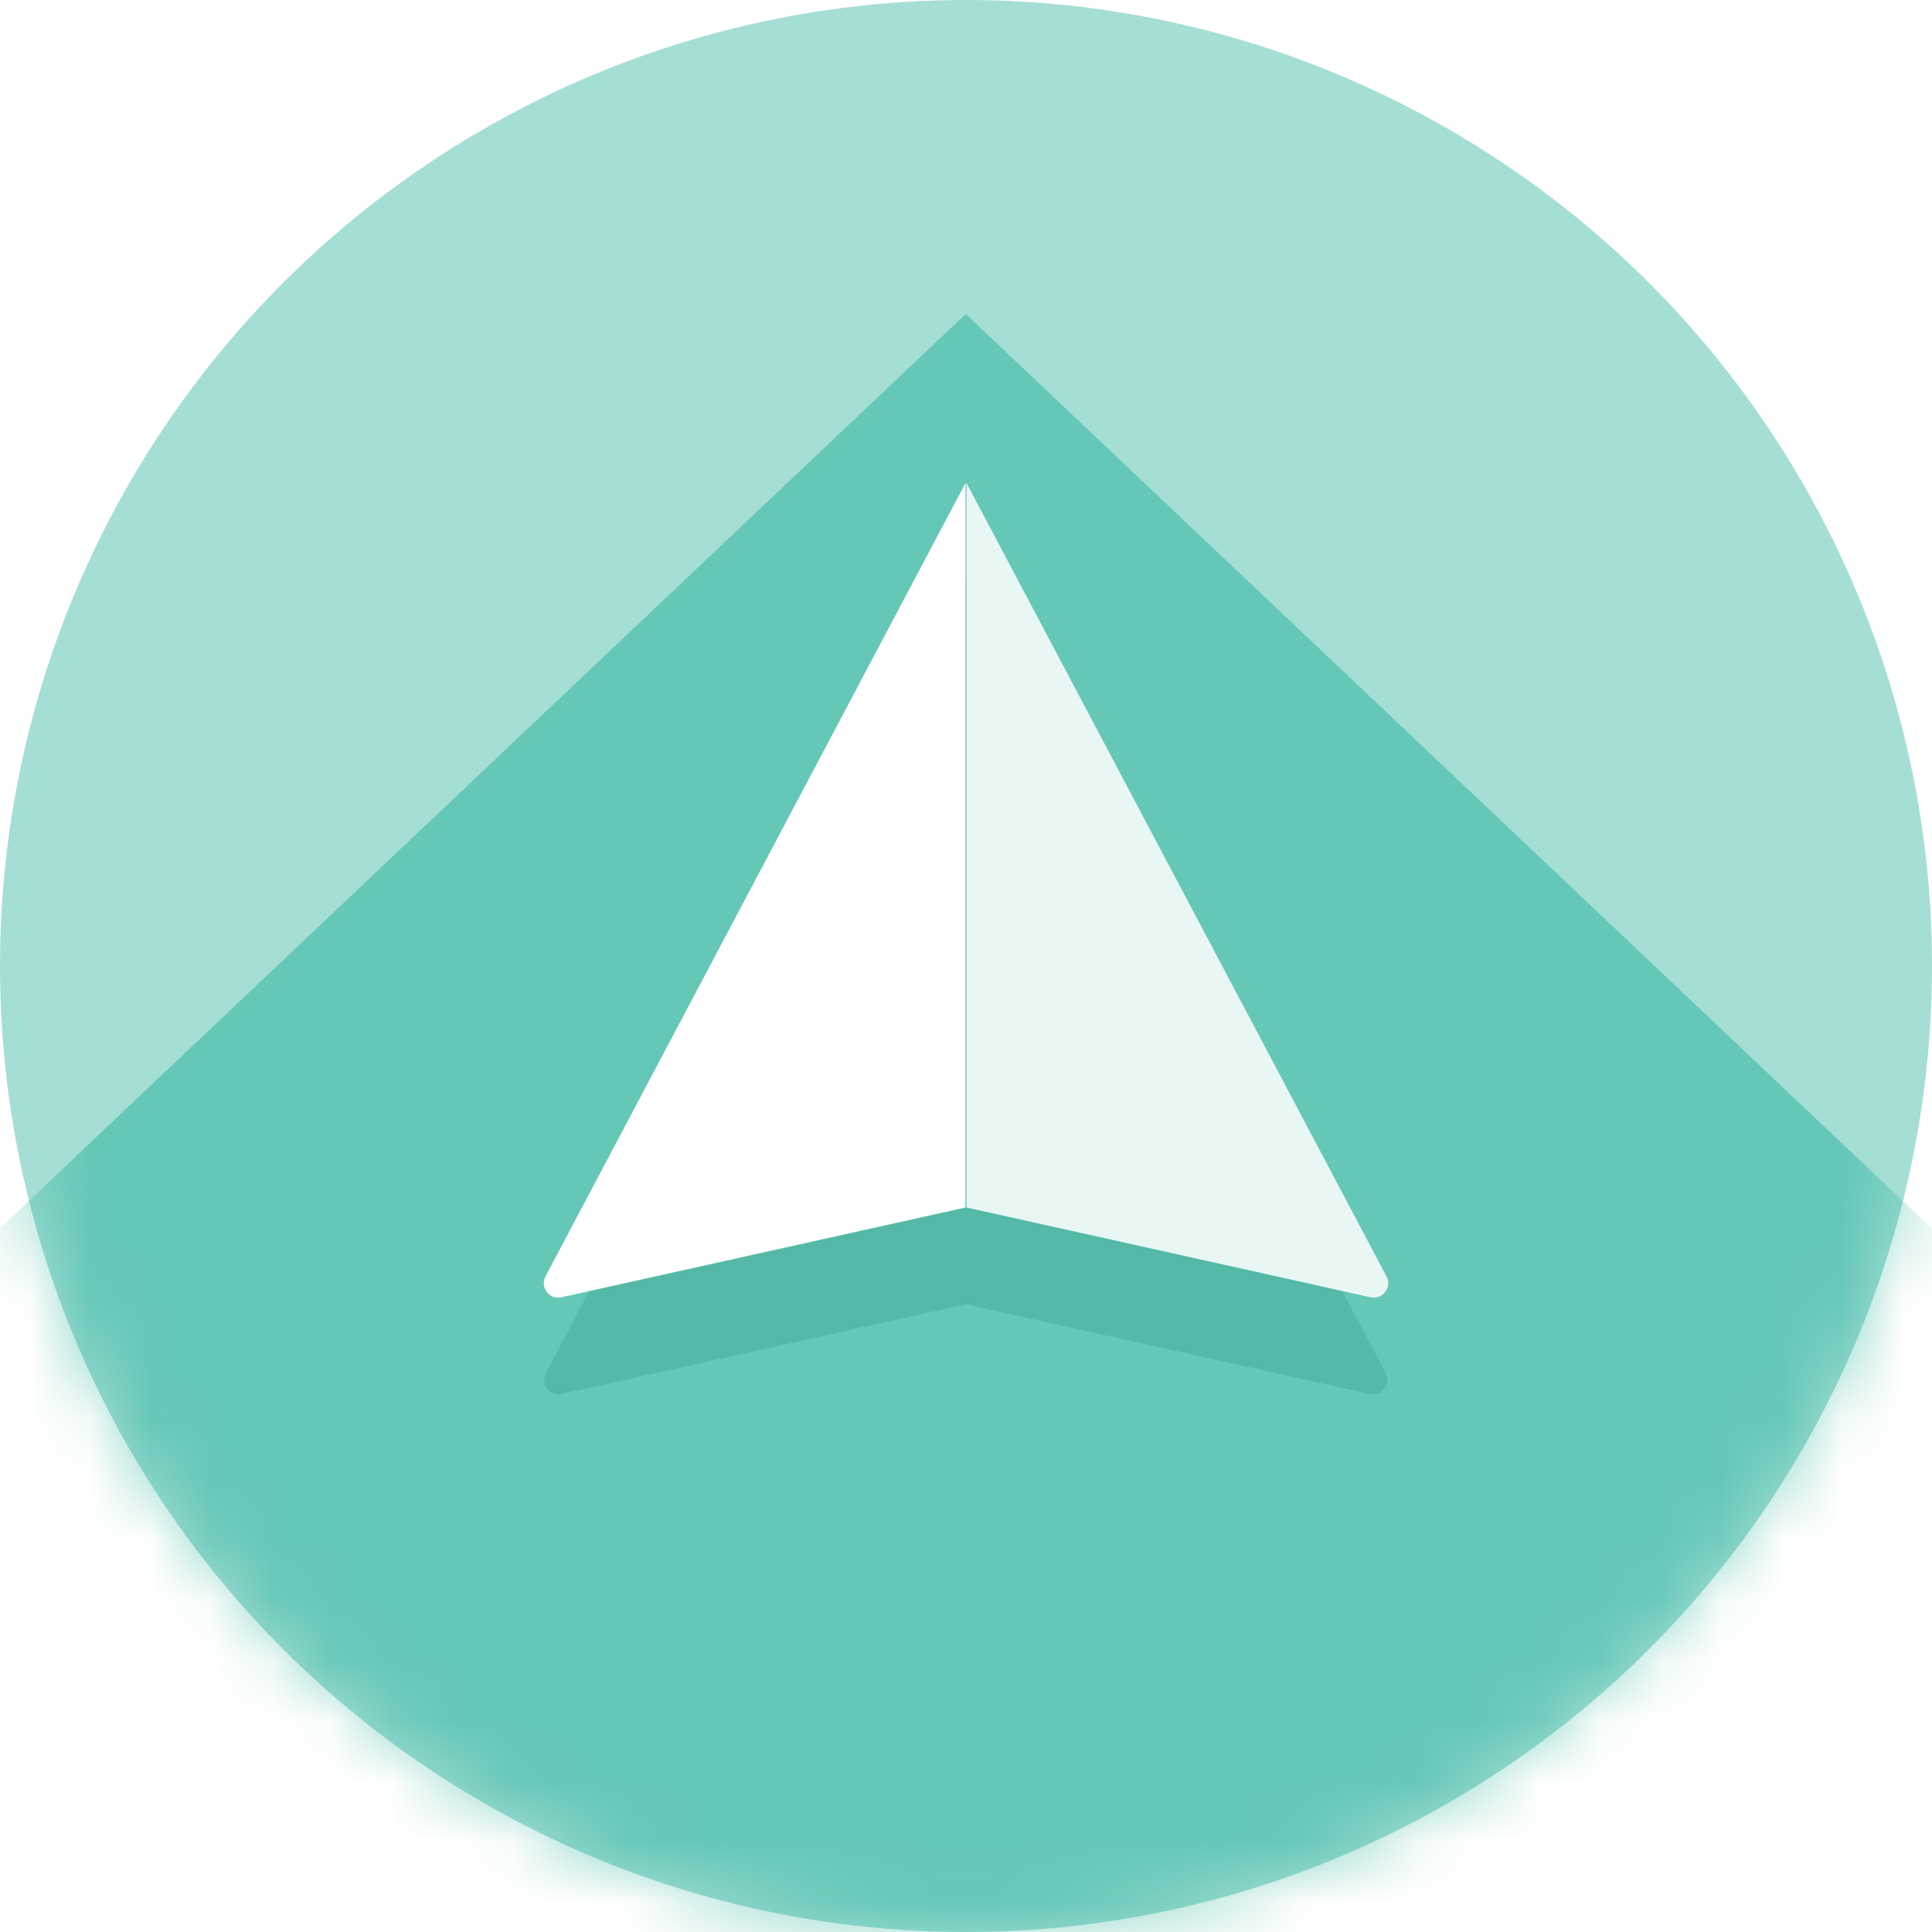 <svg width="32" height="32" viewBox="0 0 32 32" fill="none" xmlns="http://www.w3.org/2000/svg">
<circle r="16" transform="matrix(1 0 0 -1 16 16)" fill="#A5DED5"/>
<mask id="mask0" mask-type="alpha" maskUnits="userSpaceOnUse" x="0" y="0" width="32" height="32">
<circle r="16" transform="matrix(1 0 0 -1 16 16)" fill="url(#paint0_radial)"/>
</mask>
<g mask="url(#mask0)">
<path opacity="0.47" fill-rule="evenodd" clip-rule="evenodd" d="M-9.486 29.322L15.996 5.2L41.479 29.322C41.873 30.08 41.215 30.961 40.395 30.775L15.996 37.054L-8.401 30.775C-9.222 30.961 -9.88 30.08 -9.486 29.322Z" fill="#1FAE96"/>
<g opacity="0.2" filter="url(#filter0_f)">
<path fill-rule="evenodd" clip-rule="evenodd" d="M15.994 9.608L9.041 22.741C8.945 22.922 9.106 23.132 9.305 23.087L15.996 21.601L22.686 23.087C22.886 23.132 23.047 22.922 22.951 22.741L15.998 9.608V9.6L15.996 9.604L15.994 9.6V9.608Z" fill="#167B6A"/>
</g>
<path d="M16.008 20V8L22.965 21.141C23.061 21.322 22.901 21.532 22.701 21.487L16.008 20Z" fill="#E9F7F4"/>
<path d="M15.992 20V8L9.035 21.141C8.939 21.322 9.1 21.532 9.299 21.487L15.992 20Z" fill="white"/>
</g>
<defs>
<filter id="filter0_f" x="8.013" y="8.6" width="15.966" height="15.493" filterUnits="userSpaceOnUse" color-interpolation-filters="sRGB">
<feFlood flood-opacity="0" result="BackgroundImageFix"/>
<feBlend mode="normal" in="SourceGraphic" in2="BackgroundImageFix" result="shape"/>
<feGaussianBlur stdDeviation="0.5" result="effect1_foregroundBlur"/>
</filter>
<radialGradient id="paint0_radial" cx="0" cy="0" r="1" gradientUnits="userSpaceOnUse" gradientTransform="translate(16) rotate(90) scale(32)">
<stop stop-color="#1FAE96"/>
<stop offset="1" stop-color="#23B9B0"/>
</radialGradient>
</defs>
</svg>
